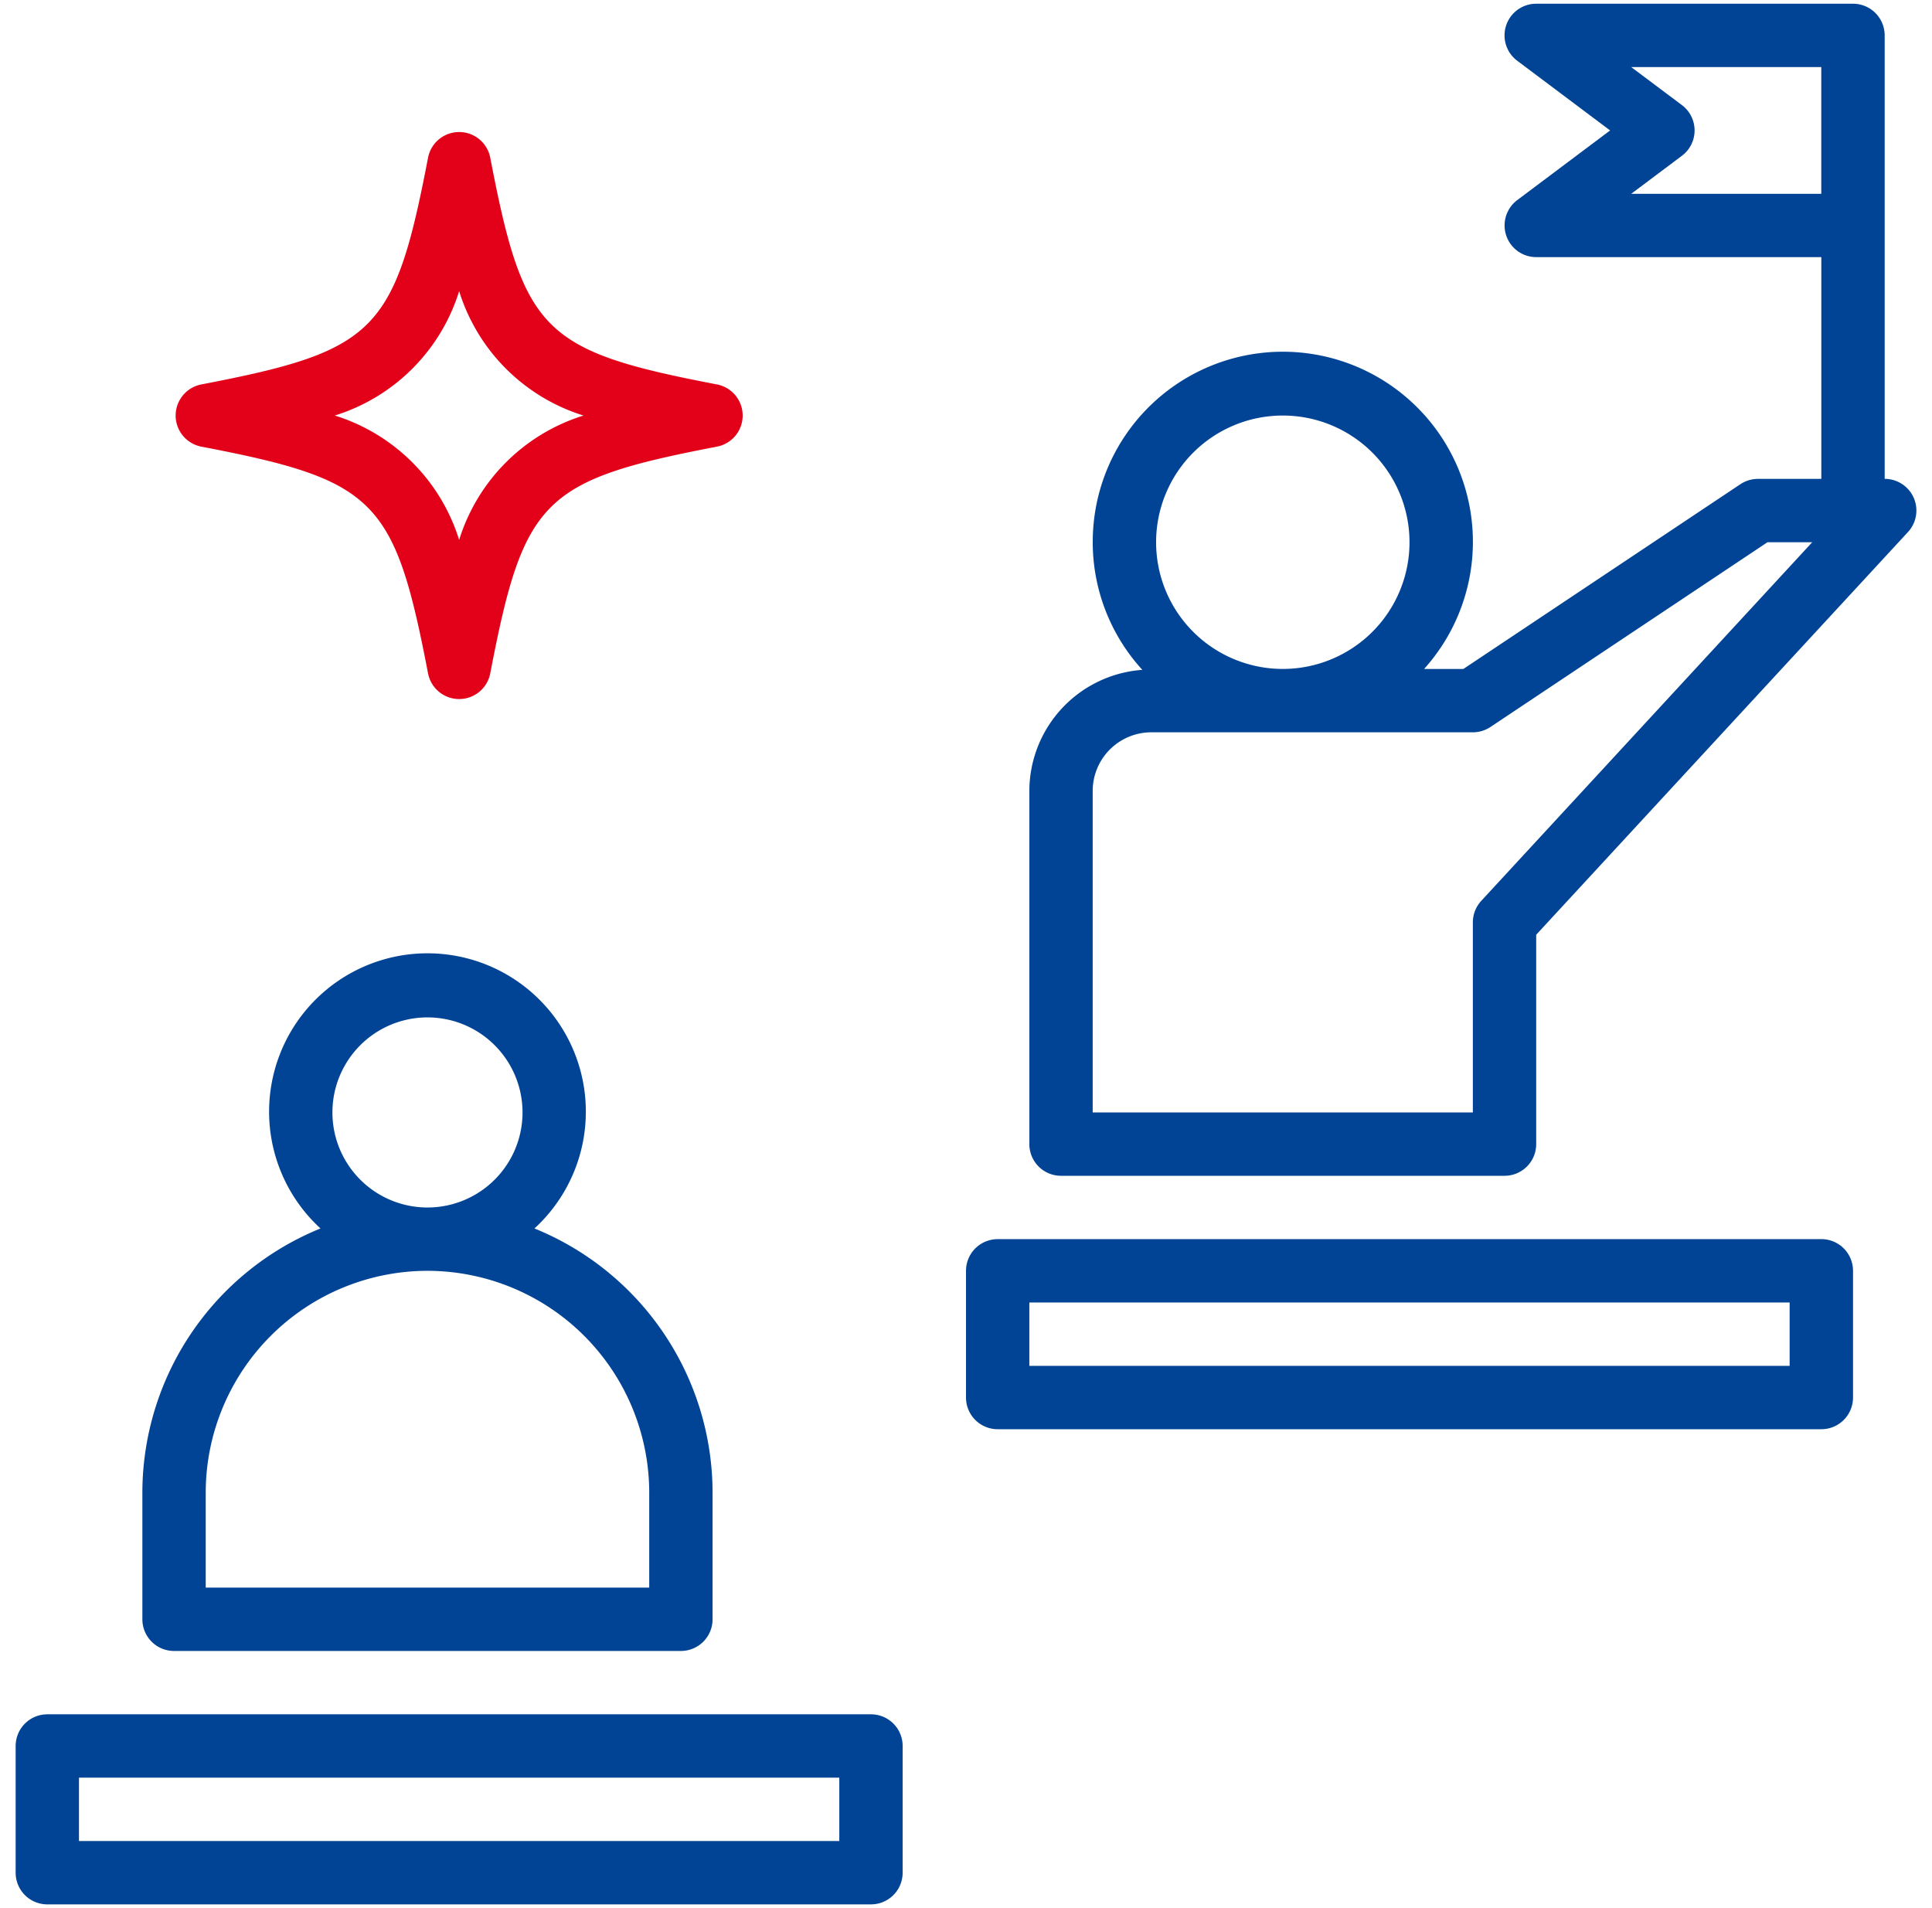 <svg width="81" height="80" viewBox="0 0 81 80" fill="none" xmlns="http://www.w3.org/2000/svg"><path d="M5.969 62.578v5.313a1.328 1.328 0 001.328 1.328h21.25a1.328 1.328 0 001.328-1.328v-5.313a11.967 11.967 0 00-7.468-11.073 6.64 6.64 0 10-8.97 0 11.967 11.967 0 00-7.468 11.073zm11.953-19.922a3.985 3.985 0 110 7.97 3.985 3.985 0 010-7.97zm0 10.625a9.308 9.308 0 019.297 9.297v3.984H8.625v-3.984a9.308 9.308 0 019.297-9.297z" fill="#014495"/><path d="M20.554 6.612a1.328 1.328 0 00-2.608 0c-1.403 7.305-2.202 8.102-9.505 9.506a1.328 1.328 0 000 2.608c7.304 1.401 8.101 2.2 9.505 9.506a1.328 1.328 0 002.608 0c1.403-7.305 2.202-8.102 9.506-9.506a1.328 1.328 0 000-2.608c-7.304-1.401-8.103-2.201-9.506-9.506zM19.25 22.636a7.925 7.925 0 00-5.213-5.214 7.925 7.925 0 005.213-5.214 7.925 7.925 0 005.213 5.214 7.924 7.924 0 00-5.213 5.214z" fill="#E30119"/><path d="M45.813 22.734a7.937 7.937 0 002.08 5.351 5.101 5.101 0 00-4.737 5.074v14.81a1.328 1.328 0 001.328 1.328h18.594a1.329 1.329 0 001.328-1.328V39.19l15.586-16.883a1.328 1.328 0 00-.976-2.23V1.484A1.328 1.328 0 0077.687.156h-13.28a1.328 1.328 0 00-.798 2.39l3.896 2.923-3.896 2.922a1.329 1.329 0 00.797 2.39H76.36v9.297h-2.656c-.262 0-.519.078-.737.223l-11.614 7.746h-1.647a7.969 7.969 0 10-13.892-5.313zM68.39 8.125l2.125-1.594a1.328 1.328 0 000-2.125L68.39 2.813h7.968v5.312H68.39zm-6.64 22.578c.262 0 .519-.078.737-.223l11.615-7.746h1.876L62.102 37.77a1.337 1.337 0 00-.352.902v7.969H45.812V33.159a2.458 2.458 0 012.456-2.456H61.75zm-2.656-7.969a5.312 5.312 0 11-10.624 0 5.312 5.312 0 0110.624 0zm-57.11 57.11h34.532a1.329 1.329 0 001.328-1.328v-5.313a1.328 1.328 0 00-1.328-1.328H1.984a1.328 1.328 0 00-1.328 1.328v5.313a1.328 1.328 0 001.328 1.328zm1.329-5.313h31.875v2.656H3.311v-2.656zm38.515-22.578a1.328 1.328 0 00-1.328 1.328v5.313a1.328 1.328 0 001.328 1.328H76.36a1.328 1.328 0 001.329-1.328V53.28a1.328 1.328 0 00-1.329-1.328H41.83zm33.203 5.313H43.156v-2.657h31.875v2.657z" fill="#014495"/></svg>